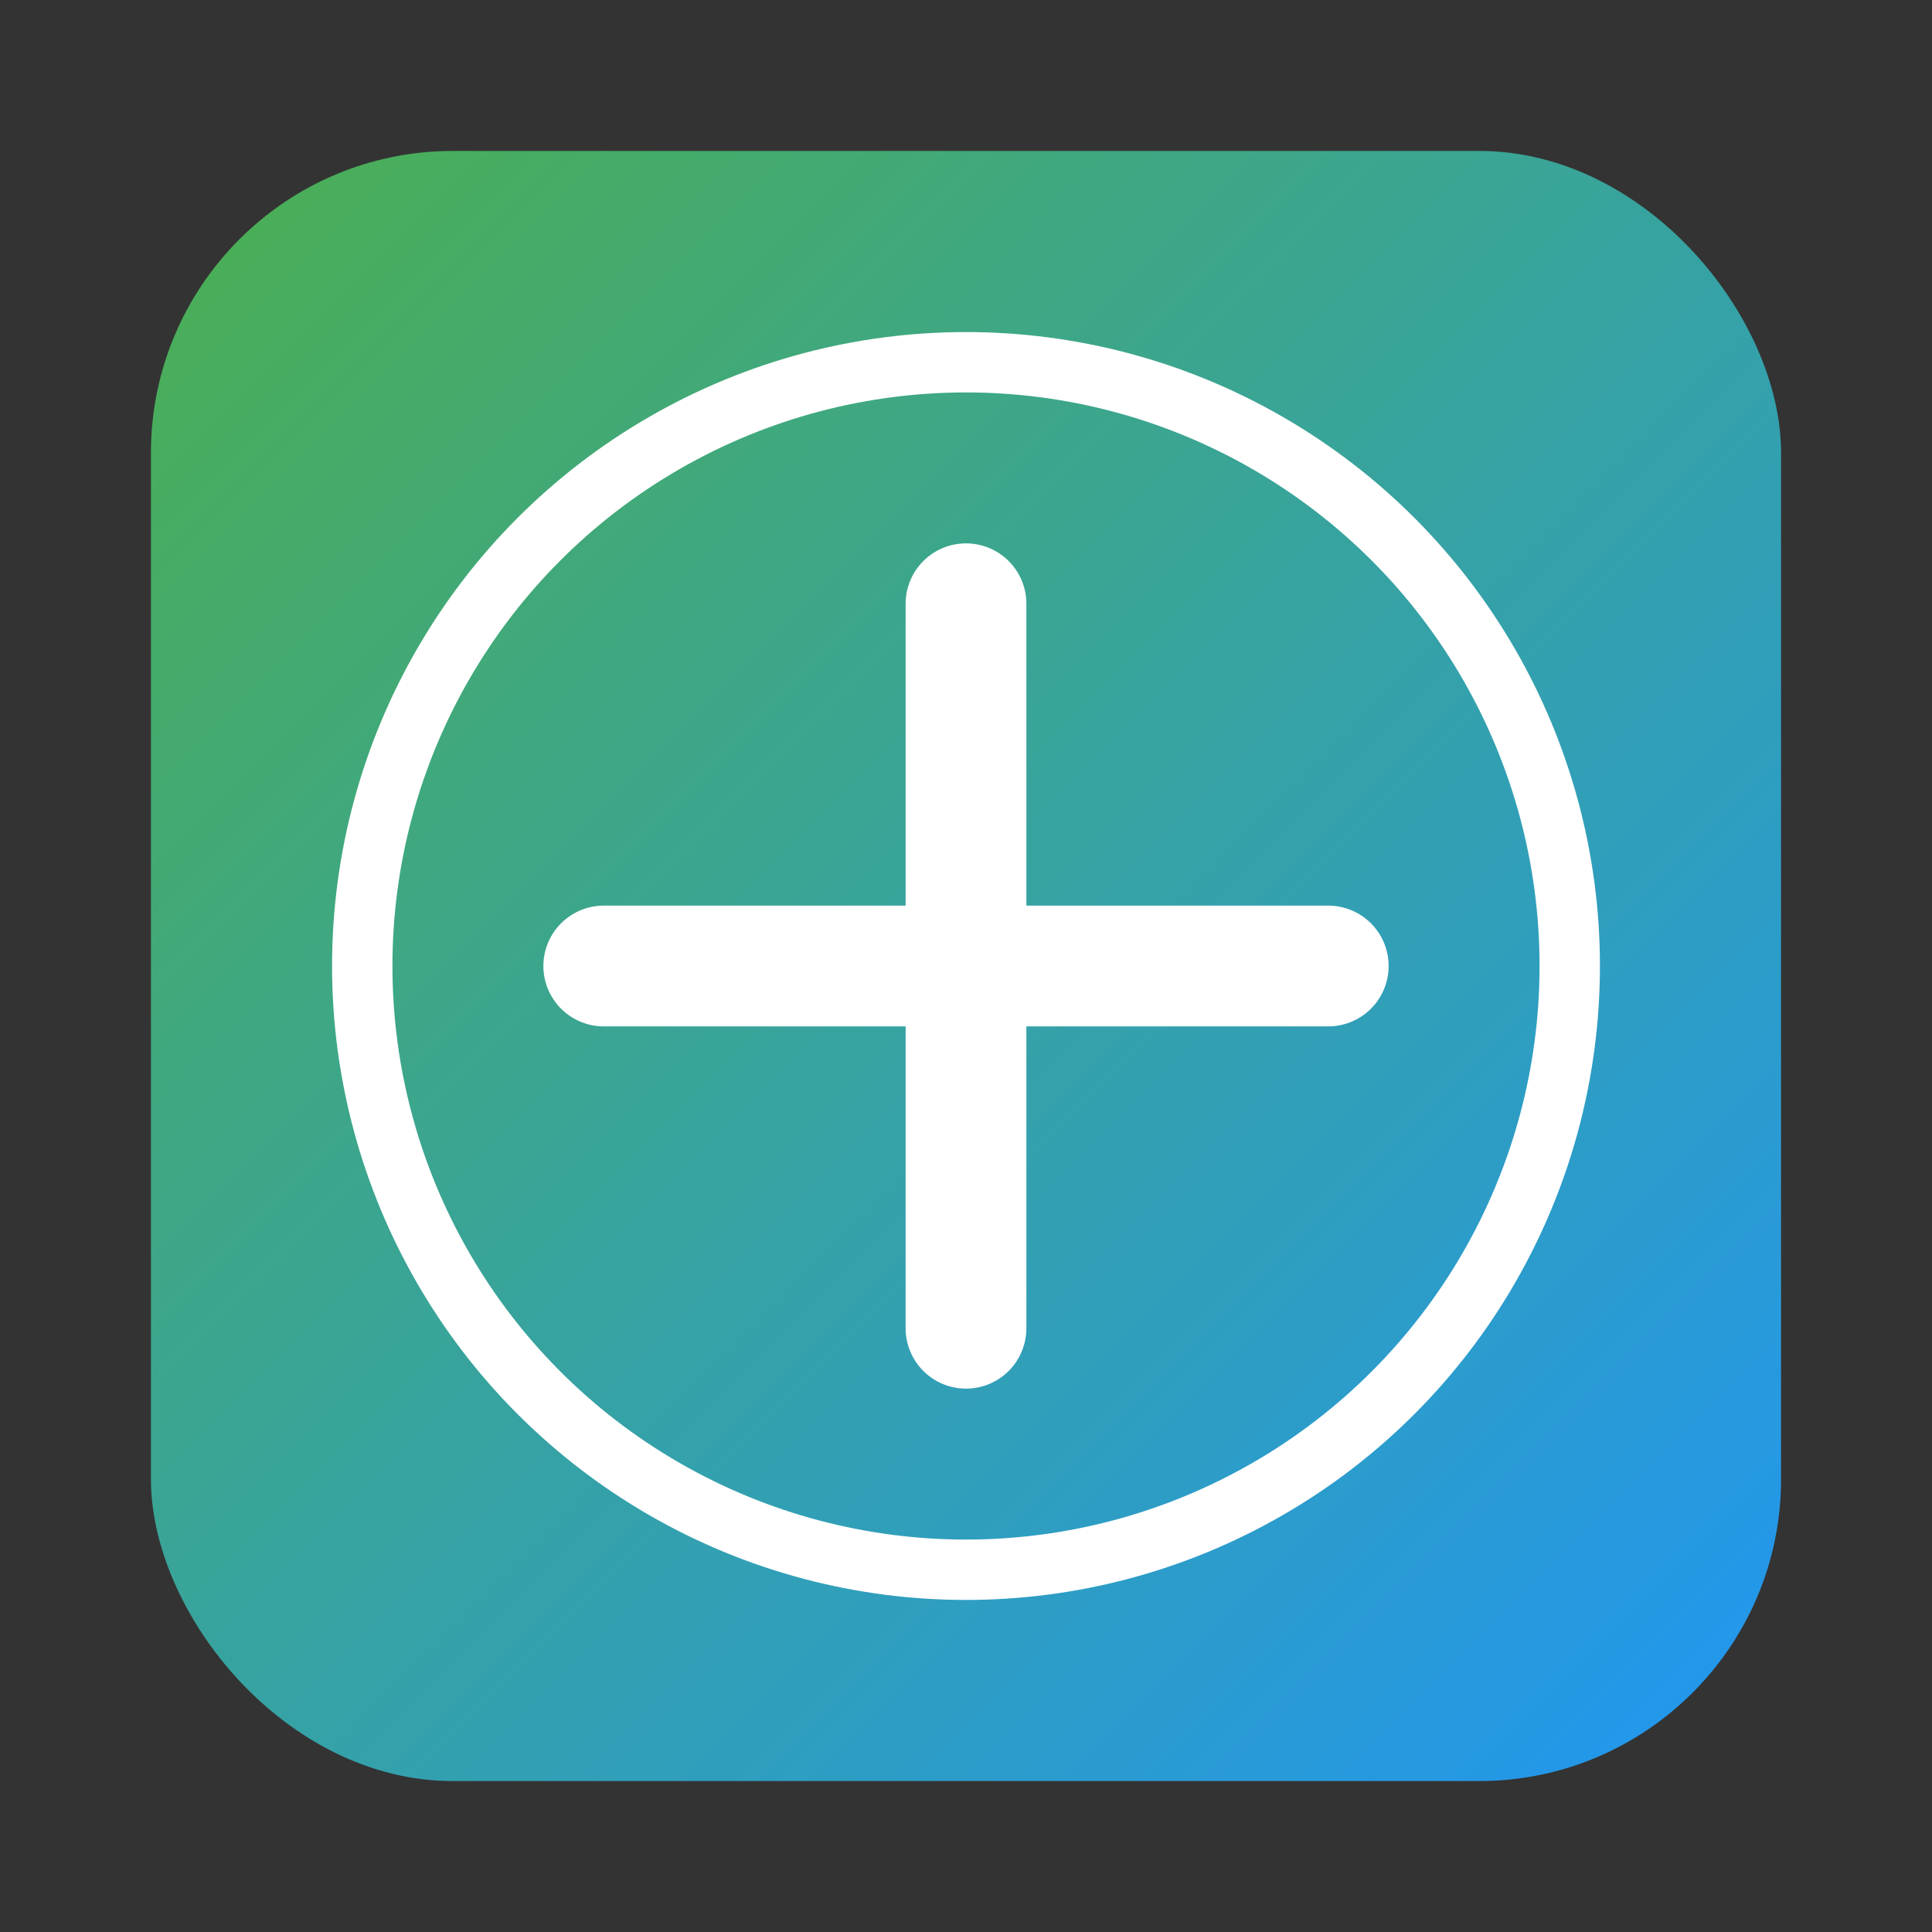 <?xml version="1.0" encoding="UTF-8"?>
<svg width="128" height="128" viewBox="0 0 128 128" xmlns="http://www.w3.org/2000/svg">
  <rect x="0" y="0" width="128" height="128" fill="#333333" stroke="none"/>
  <defs>
    <linearGradient id="grad" x1="0%" y1="0%" x2="100%" y2="100%">
      <stop offset="0%" style="stop-color:#4CAF50;stop-opacity:1" />
      <stop offset="100%" style="stop-color:#2196F3;stop-opacity:1" />
    </linearGradient>
  </defs>
  <rect x="10" y="10" width="108" height="108" rx="20" fill="url(#grad)"/>
  <path d="M40 64 L88 64 M64 40 L64 88" stroke="white" stroke-width="8" stroke-linecap="round"/>
  <circle cx="64" cy="64" r="40" stroke="white" stroke-width="4" fill="none"/>
</svg> 